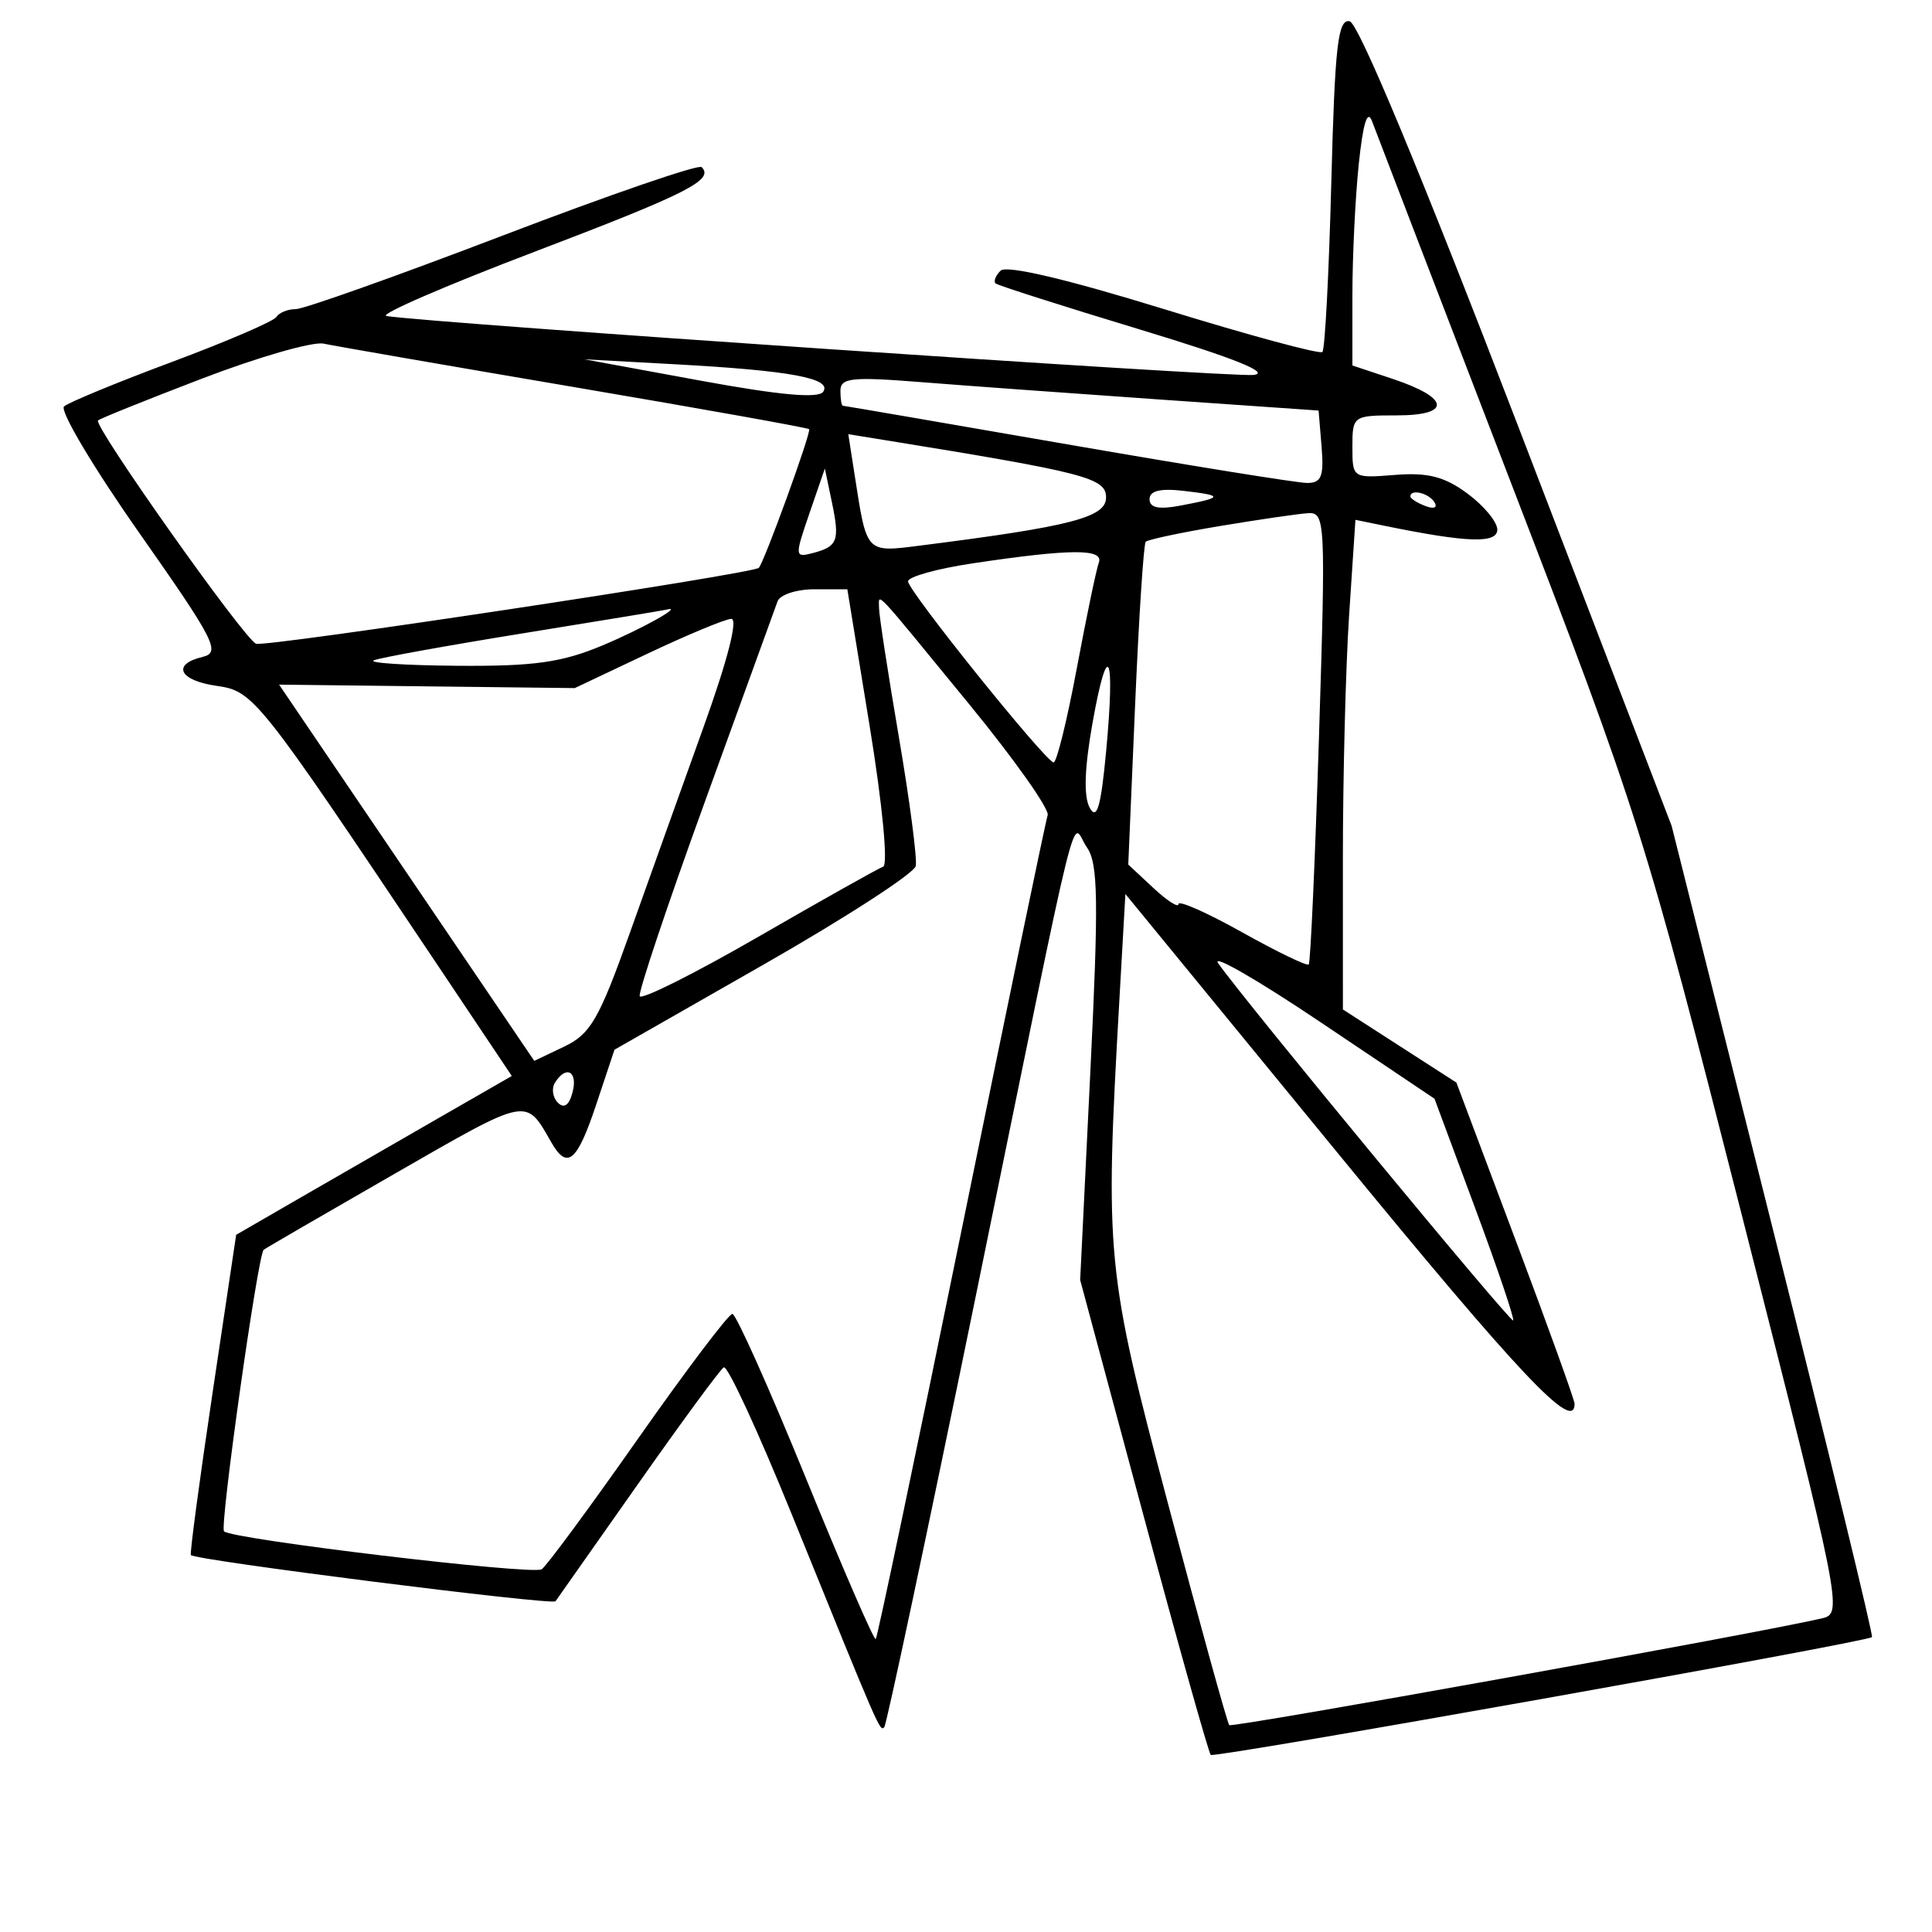 <svg xmlns="http://www.w3.org/2000/svg" width="200" height="200" viewBox="0 0 200 200" version="1.1">
	<path d="M 137.815 18.932 C 137.572 28.298, 137.158 36.175, 136.896 36.437 C 136.635 36.699, 129.245 34.699, 120.475 31.992 C 110.431 28.893, 104.178 27.422, 103.581 28.019 C 103.060 28.540, 102.828 29.136, 103.067 29.342 C 103.305 29.549, 110.025 31.694, 118 34.109 C 127.719 37.052, 131.599 38.604, 129.767 38.815 C 127.476 39.079, 44.549 33.442, 40.002 32.713 C 39.178 32.581, 46.058 29.596, 55.290 26.080 C 71.200 20.020, 73.957 18.624, 72.632 17.298 C 72.319 16.986, 63.078 20.166, 52.095 24.365 C 41.112 28.564, 31.450 32, 30.622 32 C 29.795 32, 28.893 32.364, 28.618 32.810 C 28.342 33.255, 23.478 35.349, 17.809 37.464 C 12.139 39.578, 7.109 41.653, 6.631 42.073 C 6.153 42.494, 9.657 48.387, 14.418 55.169 C 22.252 66.328, 22.875 67.548, 20.978 68 C 17.738 68.773, 18.546 70.445, 22.428 71 C 26.243 71.546, 26.706 72.128, 44.653 98.943 L 52.981 111.385 45.241 115.833 C 40.983 118.279, 34.563 121.979, 30.973 124.054 L 24.447 127.827 22.007 144.164 C 20.665 153.149, 19.652 160.714, 19.756 160.977 C 19.957 161.485, 57.177 166.202, 57.507 165.761 C 57.615 165.617, 61.421 160.207, 65.966 153.739 C 70.510 147.270, 74.541 141.784, 74.924 141.547 C 75.306 141.311, 78.482 148.178, 81.981 156.809 C 91.154 179.431, 91.077 179.256, 91.540 178.793 C 91.773 178.561, 96.011 158.600, 100.958 134.435 C 112.189 79.574, 110.786 85.250, 112.510 87.711 C 113.685 89.388, 113.742 93.150, 112.864 111.105 L 111.818 132.500 118.375 156.882 C 121.981 170.293, 125.114 181.447, 125.337 181.670 C 125.693 182.026, 193.050 170.024, 193.787 169.474 C 193.945 169.356, 189.343 150.414, 183.561 127.380 L 173.049 85.500 157.112 44 C 147.140 18.033, 140.629 2.388, 139.717 2.202 C 138.498 1.952, 138.186 4.699, 137.815 18.932 M 140.661 16.967 C 140.298 20.446, 140 26.565, 140 30.563 L 140 37.833 144.188 39.229 C 150.099 41.200, 150.288 43, 144.583 43 C 140.077 43, 140 43.055, 140 46.257 C 140 49.495, 140.027 49.512, 144.414 49.163 C 147.811 48.893, 149.538 49.338, 151.914 51.094 C 153.611 52.349, 155 54.028, 155 54.824 C 155 56.284, 151.897 56.183, 143.407 54.446 L 140.314 53.813 139.662 63.656 C 139.304 69.070, 139.012 80.475, 139.014 89 L 139.017 104.500 144.892 108.285 L 150.767 112.069 156.883 128.349 C 160.248 137.303, 163 144.937, 163 145.314 C 163 148.372, 157.367 142.408, 138.406 119.273 L 116.500 92.547 115.877 103.523 C 114.367 130.136, 114.497 131.468, 120.968 155.867 C 124.231 168.168, 127.059 178.392, 127.252 178.586 C 127.553 178.886, 182.440 168.995, 188.657 167.520 C 190.769 167.019, 190.598 166.163, 180.395 126.107 C 170.203 86.099, 169.678 84.434, 156.368 49.853 C 148.884 30.409, 142.437 13.631, 142.041 12.570 C 141.558 11.273, 141.106 12.714, 140.661 16.967 M 21 39.159 C 15.225 41.369, 10.341 43.333, 10.147 43.525 C 9.625 44.040, 25.289 66.173, 26.506 66.641 C 27.482 67.015, 77.937 59.398, 78.548 58.784 C 79.106 58.223, 84.020 44.687, 83.760 44.427 C 83.614 44.281, 72.696 42.326, 59.497 40.083 C 46.299 37.840, 34.600 35.811, 33.500 35.573 C 32.400 35.335, 26.775 36.949, 21 39.159 M 72.500 39.401 C 80.698 40.908, 84.727 41.273, 85.217 40.553 C 86.160 39.169, 81.851 38.366, 70 37.716 L 60.500 37.196 72.500 39.401 M 87 40.448 C 87 41.302, 87.112 42.001, 87.250 42.003 C 87.388 42.005, 97.850 43.804, 110.500 46 C 123.150 48.196, 134.315 49.995, 135.310 49.997 C 136.791 49.999, 137.064 49.318, 136.810 46.250 L 136.500 42.500 120 41.353 C 110.925 40.722, 99.787 39.911, 95.250 39.551 C 88.179 38.989, 87 39.117, 87 40.448 M 88.481 49.223 C 89.746 57.358, 89.593 57.196, 95.337 56.468 C 110.880 54.498, 114.500 53.559, 114.500 51.500 C 114.500 49.474, 112.379 48.924, 91.658 45.569 L 87.815 44.947 88.481 49.223 M 83.796 53.130 C 82.258 57.599, 82.270 57.742, 84.117 57.259 C 86.730 56.576, 86.952 55.988, 86.114 51.975 L 85.389 48.500 83.796 53.130 M 119 51.676 C 119 52.574, 119.960 52.767, 122.250 52.331 C 126.650 51.494, 126.688 51.299, 122.551 50.816 C 120.124 50.533, 119 50.805, 119 51.676 M 146 51.393 C 146 51.609, 146.698 52.054, 147.552 52.382 C 148.442 52.723, 148.843 52.555, 148.493 51.989 C 147.906 51.038, 146 50.583, 146 51.393 M 126.247 54.462 C 122.258 55.128, 118.818 55.859, 118.603 56.086 C 118.388 56.314, 117.894 63.925, 117.505 73 L 116.798 89.500 119.399 91.924 C 120.830 93.258, 122 94.006, 122 93.588 C 122 93.170, 124.959 94.483, 128.576 96.505 C 132.192 98.528, 135.299 100.029, 135.480 99.841 C 135.662 99.654, 136.139 89.037, 136.541 76.250 C 137.245 53.851, 137.203 53.005, 135.386 53.126 C 134.349 53.195, 130.236 53.796, 126.247 54.462 M 100.750 58.308 C 97.037 58.862, 94 59.705, 94 60.182 C 94 61.160, 108.188 78.809, 109.067 78.925 C 109.378 78.966, 110.454 74.612, 111.457 69.250 C 112.461 63.888, 113.491 58.938, 113.748 58.250 C 114.295 56.784, 110.863 56.799, 100.750 58.308 M 80.492 62.250 C 80.246 62.938, 76.873 72.239, 72.996 82.919 C 69.119 93.600, 66.071 102.690, 66.223 103.120 C 66.375 103.550, 71.900 100.785, 78.500 96.976 C 85.100 93.167, 90.915 89.901, 91.423 89.718 C 91.948 89.528, 91.348 83.261, 90.031 75.192 L 87.716 61 84.327 61 C 82.462 61, 80.737 61.563, 80.492 62.250 M 91 62.972 C 91 63.690, 91.921 69.677, 93.047 76.276 C 94.173 82.874, 94.960 88.893, 94.797 89.651 C 94.634 90.409, 87.550 94.997, 79.056 99.848 L 63.611 108.666 61.722 114.333 C 59.738 120.286, 58.723 121.140, 57.069 118.250 C 54.390 113.571, 54.817 113.486, 40.881 121.490 C 33.521 125.718, 27.407 129.267, 27.293 129.379 C 26.676 129.981, 22.723 158.057, 23.190 158.523 C 24.017 159.350, 55.085 163.066, 56.072 162.455 C 56.539 162.167, 61.018 156.096, 66.024 148.965 C 71.031 141.834, 75.436 136.006, 75.814 136.013 C 76.191 136.019, 79.615 143.667, 83.422 153.008 C 87.228 162.348, 90.484 169.850, 90.656 169.678 C 90.828 169.506, 94.818 150.495, 99.523 127.432 C 104.227 104.370, 108.247 85, 108.454 84.388 C 108.662 83.776, 105.002 78.601, 100.321 72.888 C 90.141 60.461, 91 61.374, 91 62.972 M 54.209 65.549 C 46.350 66.820, 39.375 68.081, 38.709 68.351 C 38.044 68.621, 41.917 68.878, 47.315 68.921 C 55.236 68.985, 58.130 68.583, 62.315 66.837 C 66.471 65.103, 70.963 62.586, 68.950 63.119 C 68.703 63.185, 62.069 64.278, 54.209 65.549 M 67 67.681 L 59.500 71.231 44.196 71.052 L 28.891 70.872 42.099 90.347 L 55.307 109.821 58.423 108.335 C 61.124 107.047, 62.021 105.497, 65.165 96.675 C 67.160 91.079, 70.612 81.438, 72.836 75.250 C 75.345 68.272, 76.428 64.025, 75.690 64.065 C 75.036 64.101, 71.125 65.728, 67 67.681 M 113.111 74.769 C 112.260 79.527, 112.163 82.468, 112.816 83.636 C 113.553 84.952, 113.969 83.506, 114.507 77.771 C 115.460 67.595, 114.689 65.936, 113.111 74.769 M 126.117 99.735 C 129.034 103.854, 156.376 136.957, 156.642 136.691 C 156.796 136.537, 155.027 131.310, 152.711 125.076 L 148.500 113.740 136.617 105.761 C 130.082 101.373, 125.357 98.661, 126.117 99.735 M 57.446 112.087 C 57.077 112.685, 57.215 113.615, 57.753 114.153 C 58.392 114.792, 58.920 114.414, 59.272 113.066 C 59.840 110.895, 58.595 110.228, 57.446 112.087" stroke="none" fill="black" fill-rule="evenodd"/>
</svg>